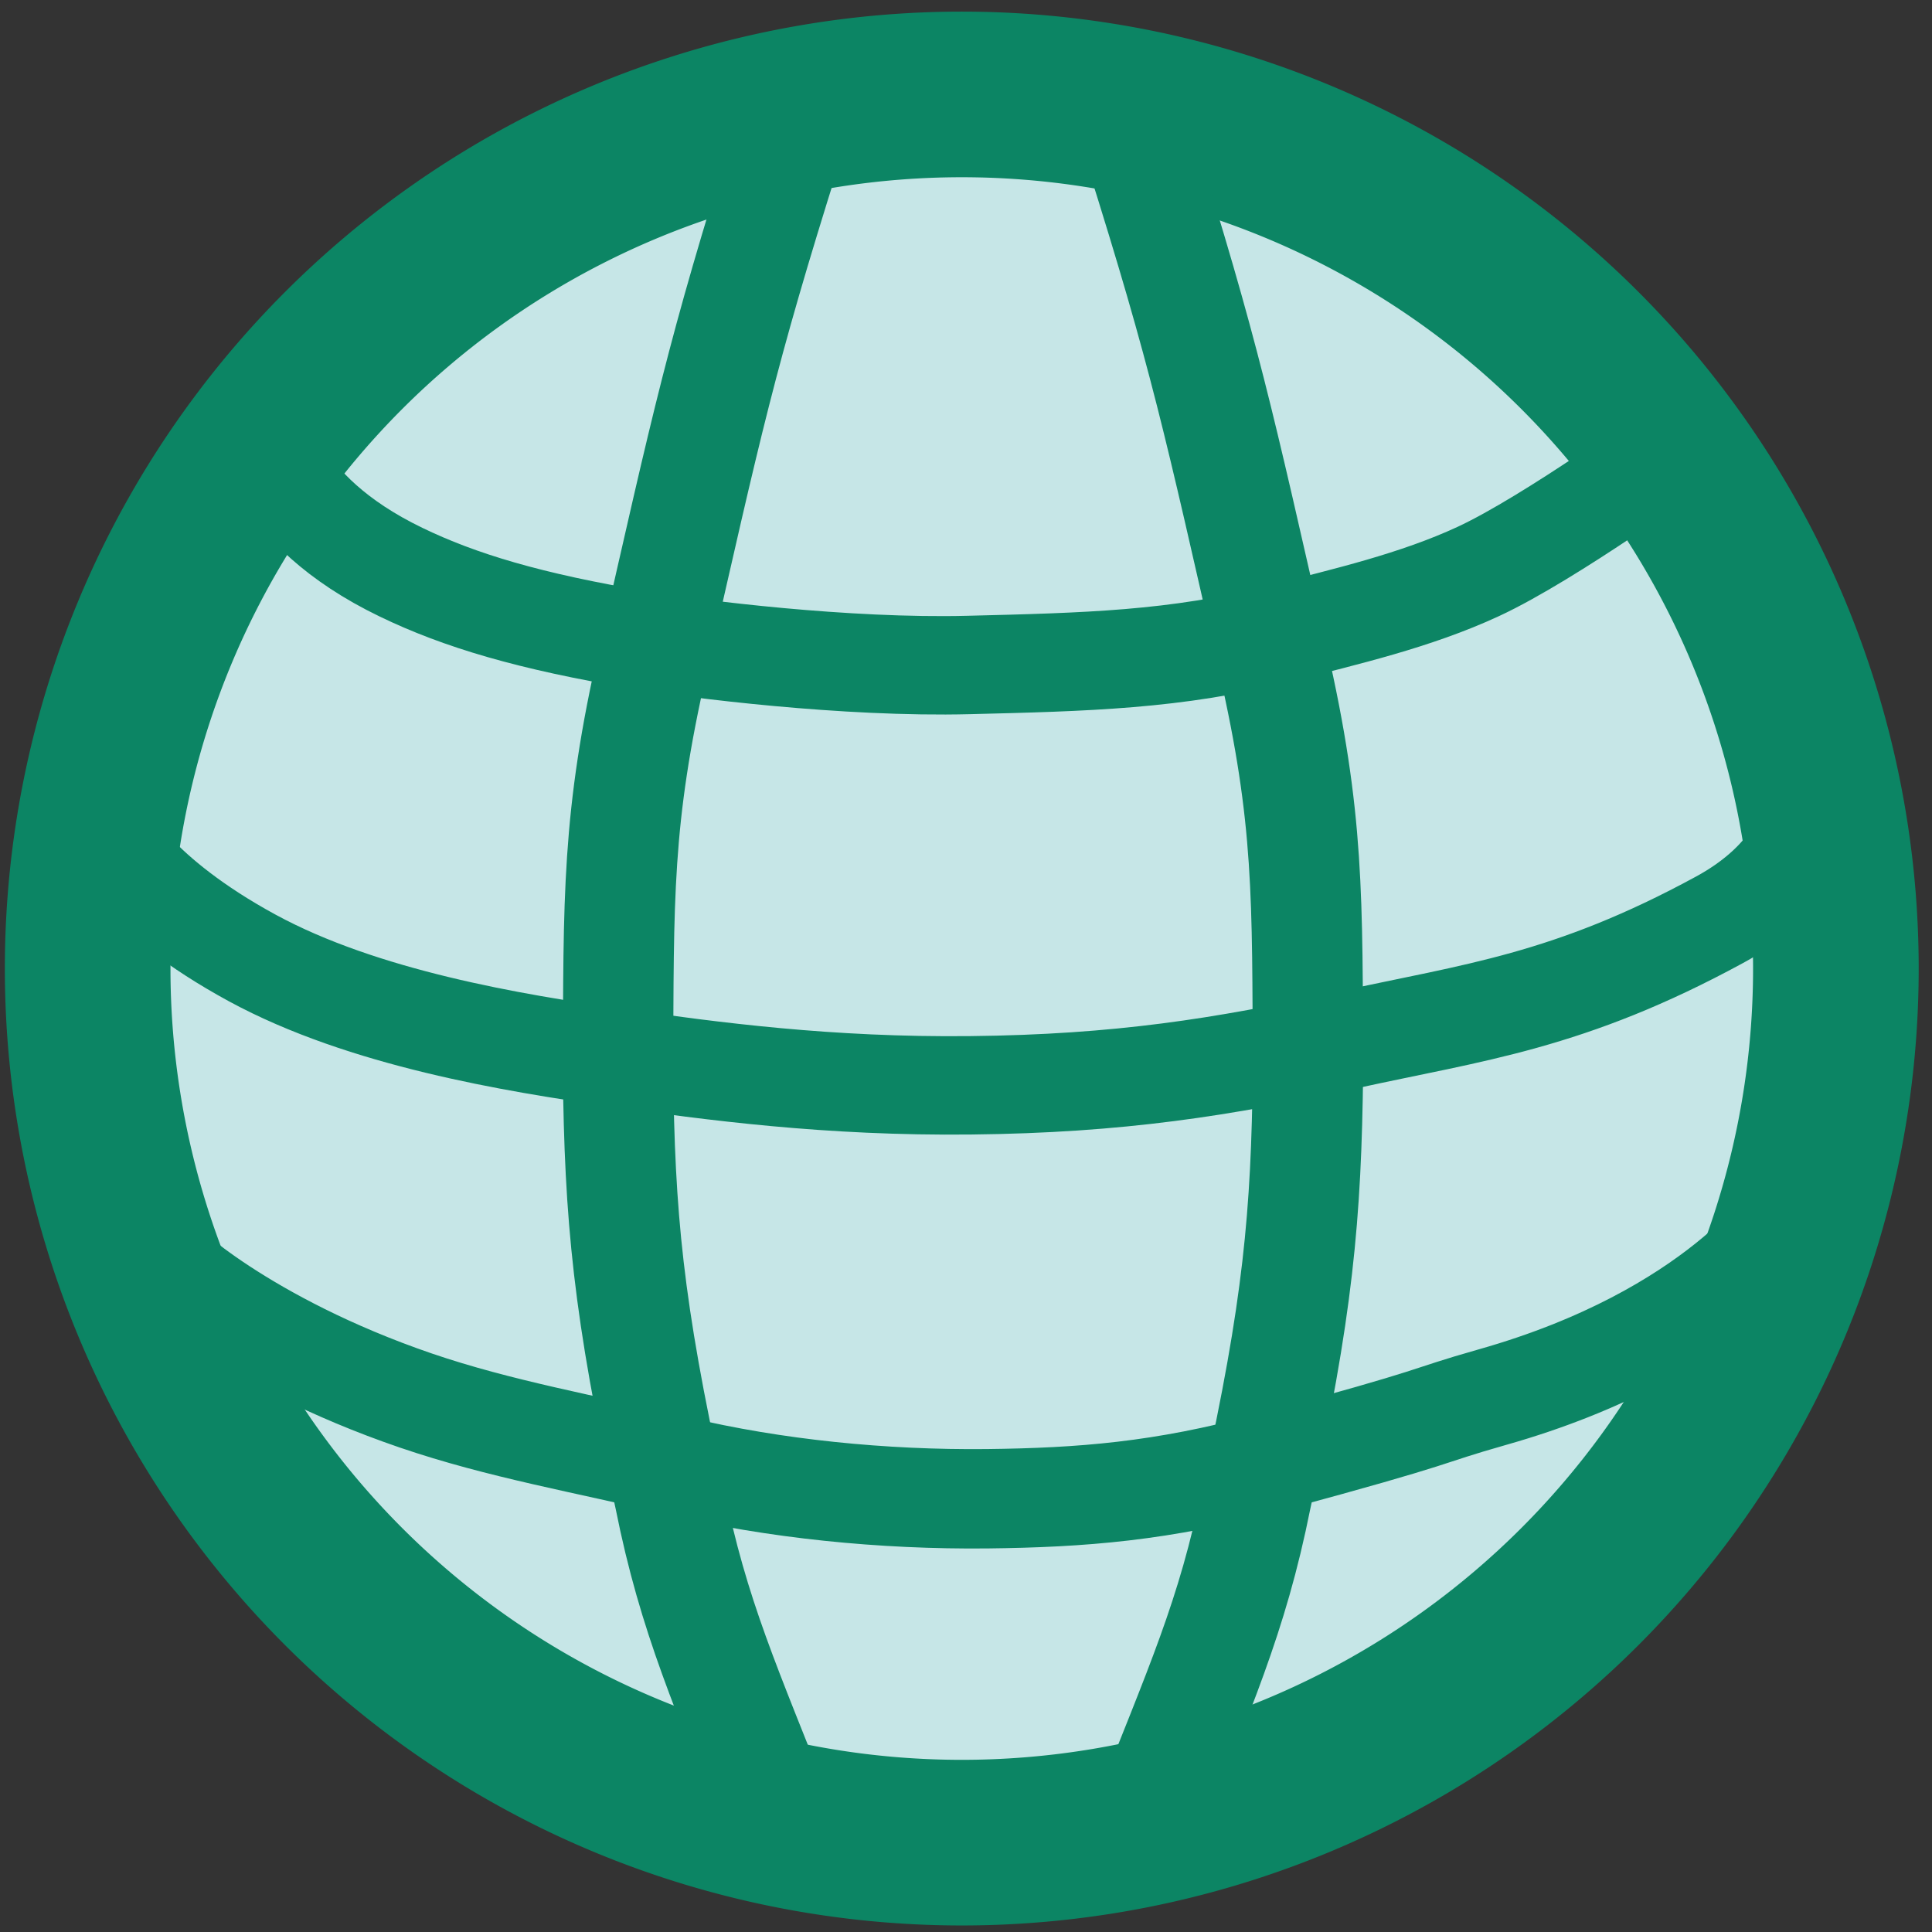<?xml version="1.0" encoding="UTF-8"?>
<svg width="16" height="16" version="1.1" xmlns="http://www.w3.org/2000/svg">
 <rect width="100%" height="100%" fill="#333333" stroke="none"/>
 <g stroke="#0c8564">
  <path transform="matrix(.762 0 0 .762 -4.608 -4.552)" d="m26 16.5a9.5 9.5 0 1 1-19 0 9.5 9.5 0 1 1 19 0z" fill="#cff1f2" fill-opacity=".941" stroke-linecap="square" stroke-linejoin="bevel" stroke-width="1.8"/>
  <g fill="none">
   <path d="m0.939 6.94c-0.078-0.043 0.188 0.471 1.151 0.994 0.918 0.499 2.161 0.704 3.016 0.825 0.791 0.112 1.752 0.242 2.935 0.229 1.225-0.013 2.09-0.15 3.11-0.374 1.057-0.232 1.84-0.317 3.09-0.997 0.564-0.307 0.68-0.678 0.68-0.678" stroke-width=".815"/>
   <path d="m2.176 3.5s0.053 0.712 1.146 1.239c0.482 0.233 1.067 0.41 1.986 0.562 0.444 0.074 1.696 0.232 2.716 0.206 0.961-0.024 1.719-0.041 2.577-0.261 0.541-0.139 1.121-0.272 1.641-0.513 0.598-0.277 1.671-1.056 1.671-1.056" stroke-width=".815"/>
   <path d="m1.356 10.443c-0.06-0.017 0.664 0.668 2.086 1.155 0.703 0.24 1.403 0.358 2.165 0.541 0.805 0.192 1.707 0.282 2.568 0.273 0.783-0.009 1.45-0.061 2.33-0.299 1.51-0.408 1.236-0.367 1.856-0.543 1.856-0.526 2.486-1.51 2.486-1.51" stroke-width=".823"/>
   <path d="m6.514 1.218c-0.542 1.72-0.658 2.278-1.105 4.24-0.303 1.32-0.285 1.98-0.291 3.41 0.013 1.196 0.083 1.976 0.428 3.534 0.198 0.992 0.474 1.585 0.919 2.72" stroke-width=".914"/>
   <path d="m9.436 1.218c0.542 1.72 0.658 2.278 1.105 4.24 0.303 1.32 0.285 1.98 0.291 3.41-0.013 1.196-0.083 1.976-0.428 3.534-0.198 0.992-0.474 1.585-0.919 2.72" stroke-width=".914"/>
  </g>
 </g>
</svg>
